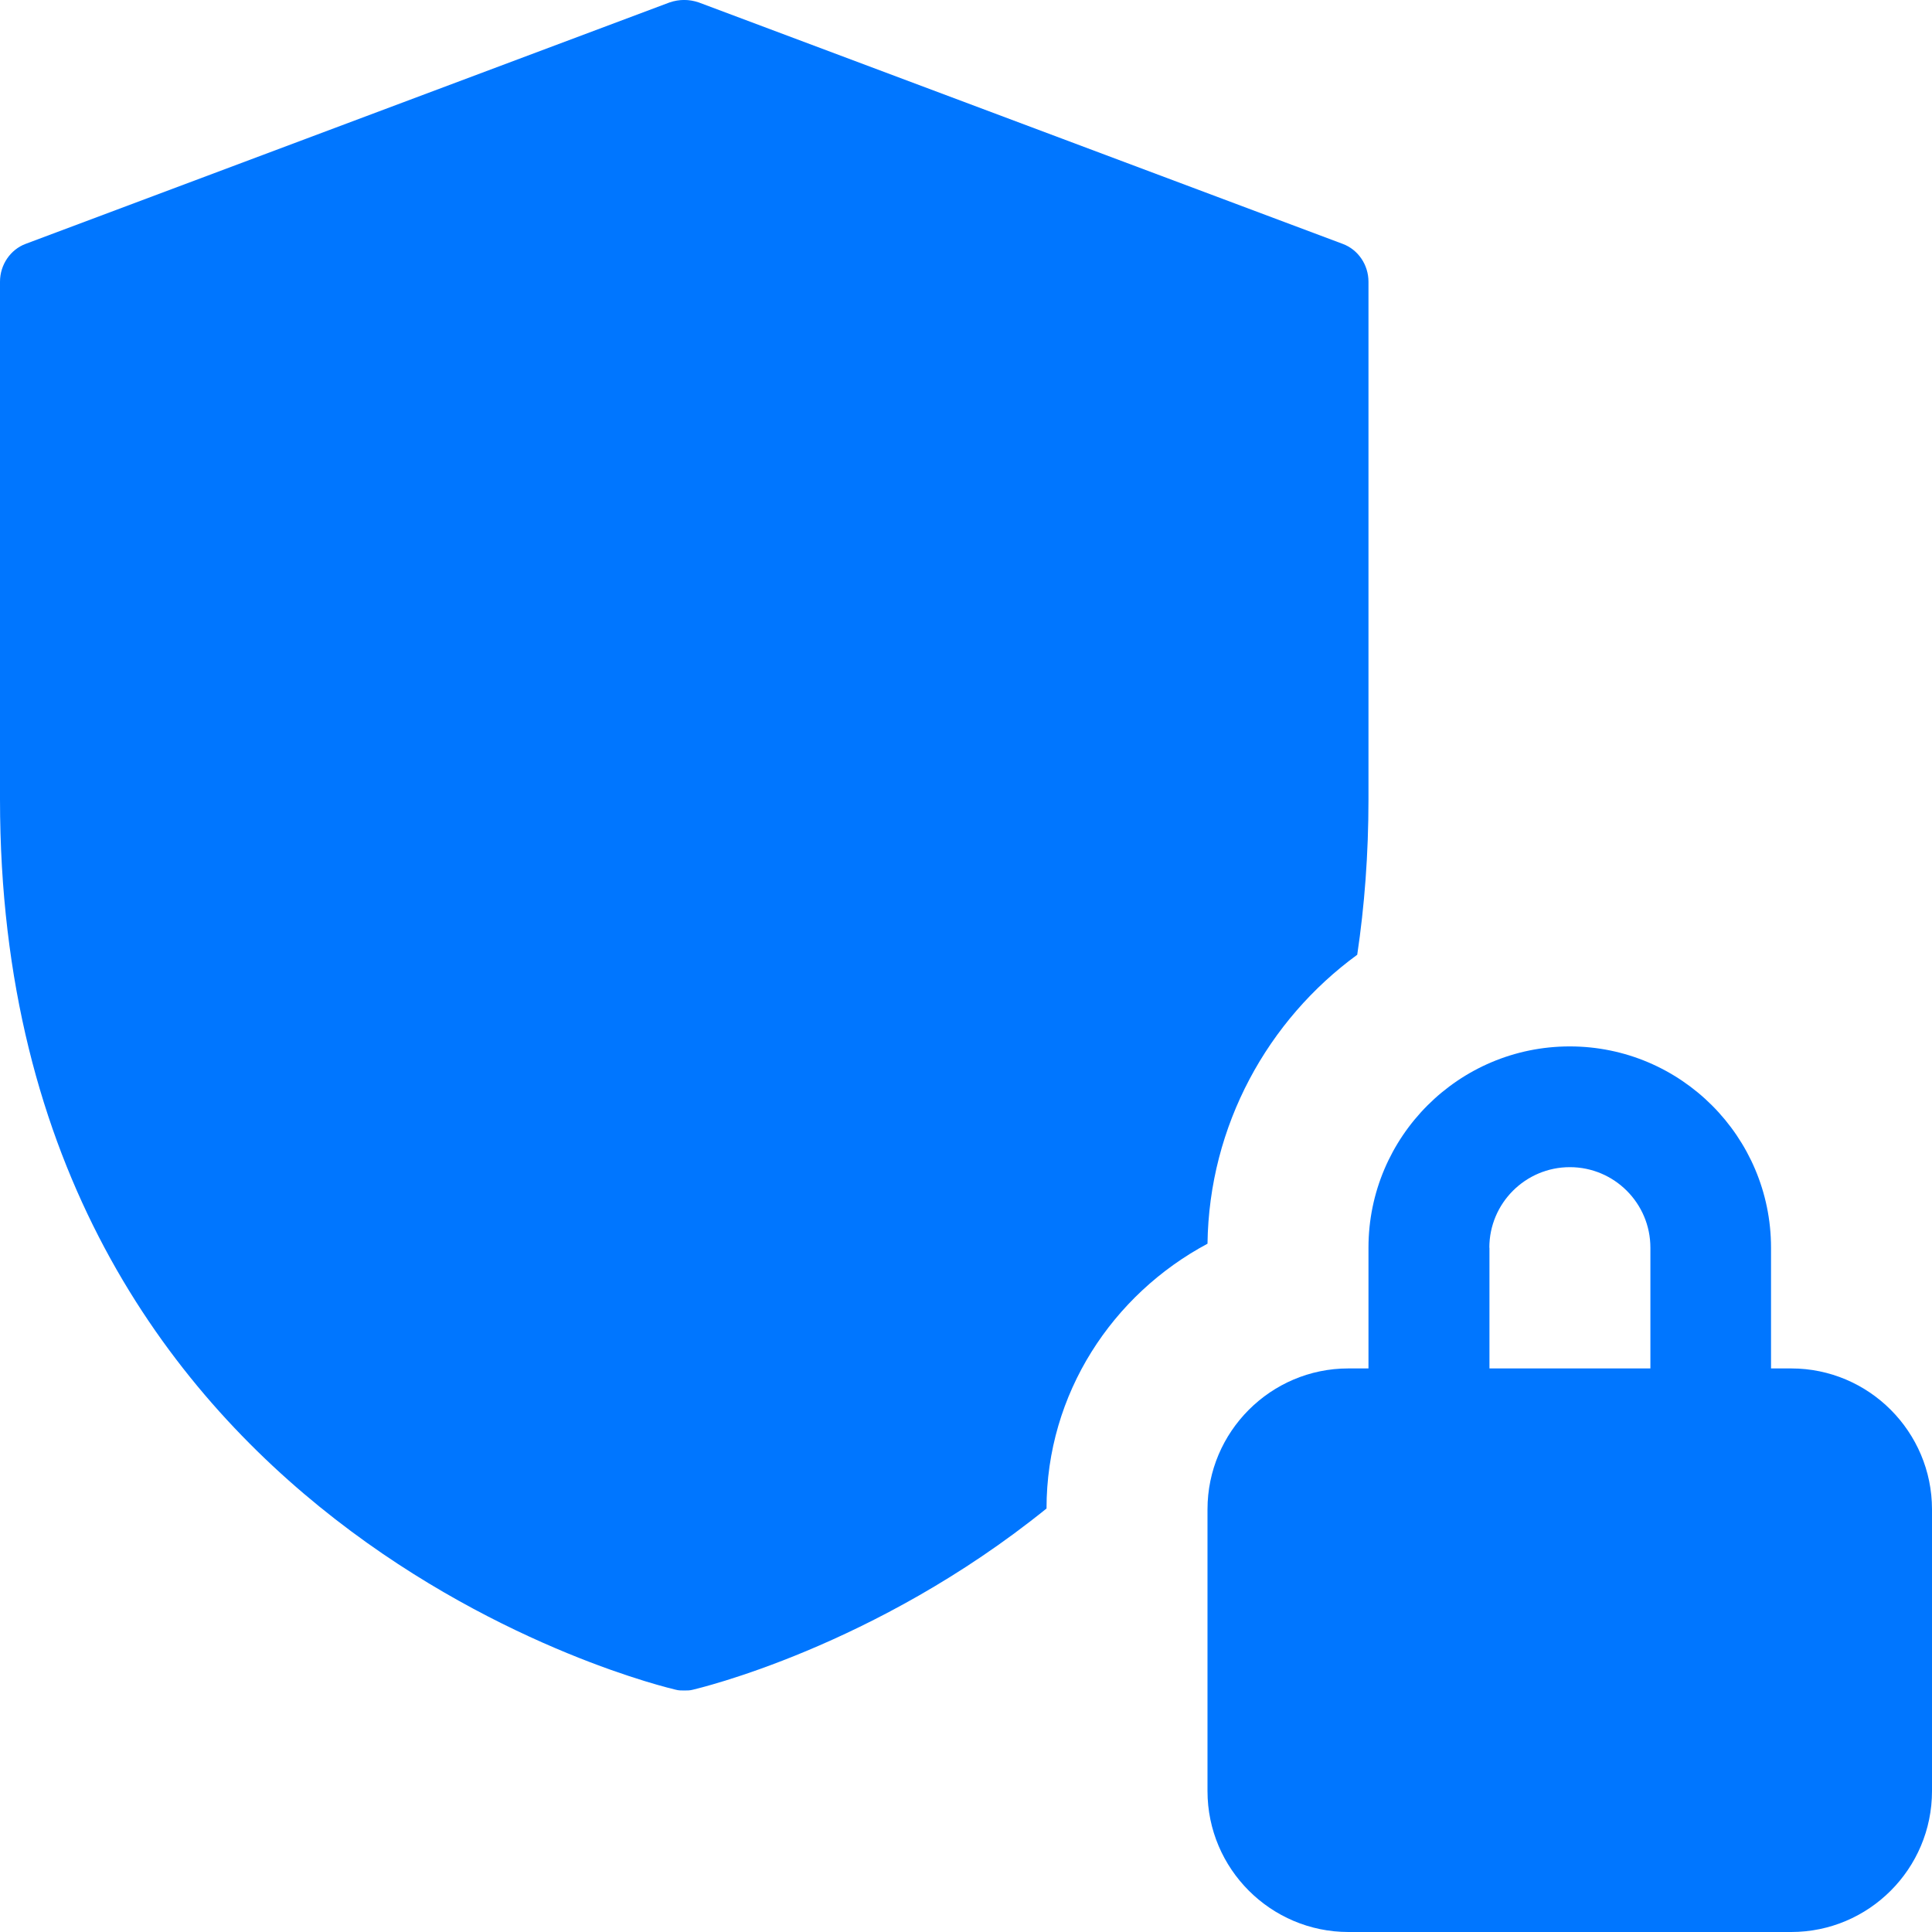 <?xml version="1.0" encoding="UTF-8"?>
<svg width="50px" height="50px" viewBox="0 0 50 50" version="1.1" xmlns="http://www.w3.org/2000/svg" xmlns:xlink="http://www.w3.org/1999/xlink">
    <title>Group 19</title>
    <g id="Page-1" stroke="none" stroke-width="1" fill="none" fill-rule="evenodd">
        <g id="Desktop-HD" transform="translate(-584, -2120)" fill="#0076FF" fill-rule="nonzero">
            <g id="Group-15" transform="translate(121, 1822)">
                <g id="Group-12" transform="translate(0, 200)">
                    <g id="Group-5" transform="translate(415, 44)">
                        <g id="3064331" transform="translate(23, 29)">
                            <g id="Group-19" transform="translate(25, 24.999)">
                                <path d="M34.75,6.313 L18.081,0.063 C17.831,-0.021 17.581,-0.021 17.331,0.063 L0.662,6.313 C0.269,6.46 -7.10542736e-15,6.854 -7.10542736e-15,7.291 L-7.10542736e-15,20.688 C-7.10542736e-15,39.688 17.312,43.688 17.481,43.729 C17.562,43.751 17.625,43.751 17.709,43.751 C17.794,43.751 17.856,43.751 17.938,43.729 C18.022,43.707 22.625,42.645 27.084,39.041 C27.084,36.063 28.794,33.501 31.25,32.188 C31.291,29.126 32.812,26.398 35.125,24.71 C35.312,23.46 35.416,22.107 35.416,20.688 L35.416,7.291 C35.416,6.854 35.147,6.46 34.75,6.313 L34.75,6.313 Z" id="Path"></path>
                                <path d="M46.356,35.416 L45.834,35.416 L45.834,32.291 C45.834,29.42 43.5,27.082 40.625,27.082 C37.75,27.082 35.416,29.42 35.416,32.291 L35.416,35.416 L34.894,35.416 C32.888,35.416 31.25,37.054 31.25,39.063 L31.25,46.354 C31.25,48.366 32.888,50.001 34.897,50.001 L46.356,50.001 C48.366,50.001 50,48.366 50,46.354 L50,39.063 C50,37.054 48.366,35.416 46.356,35.416 L46.356,35.416 Z M38.544,32.291 C38.544,31.141 39.478,30.207 40.628,30.207 C41.778,30.207 42.712,31.141 42.712,32.291 L42.712,35.416 L38.547,35.416 L38.547,32.291 L38.544,32.291 Z" id="Shape"></path>
                            </g>
                        </g>
                    </g>
                </g>
            </g>
        </g>
    </g>
</svg>